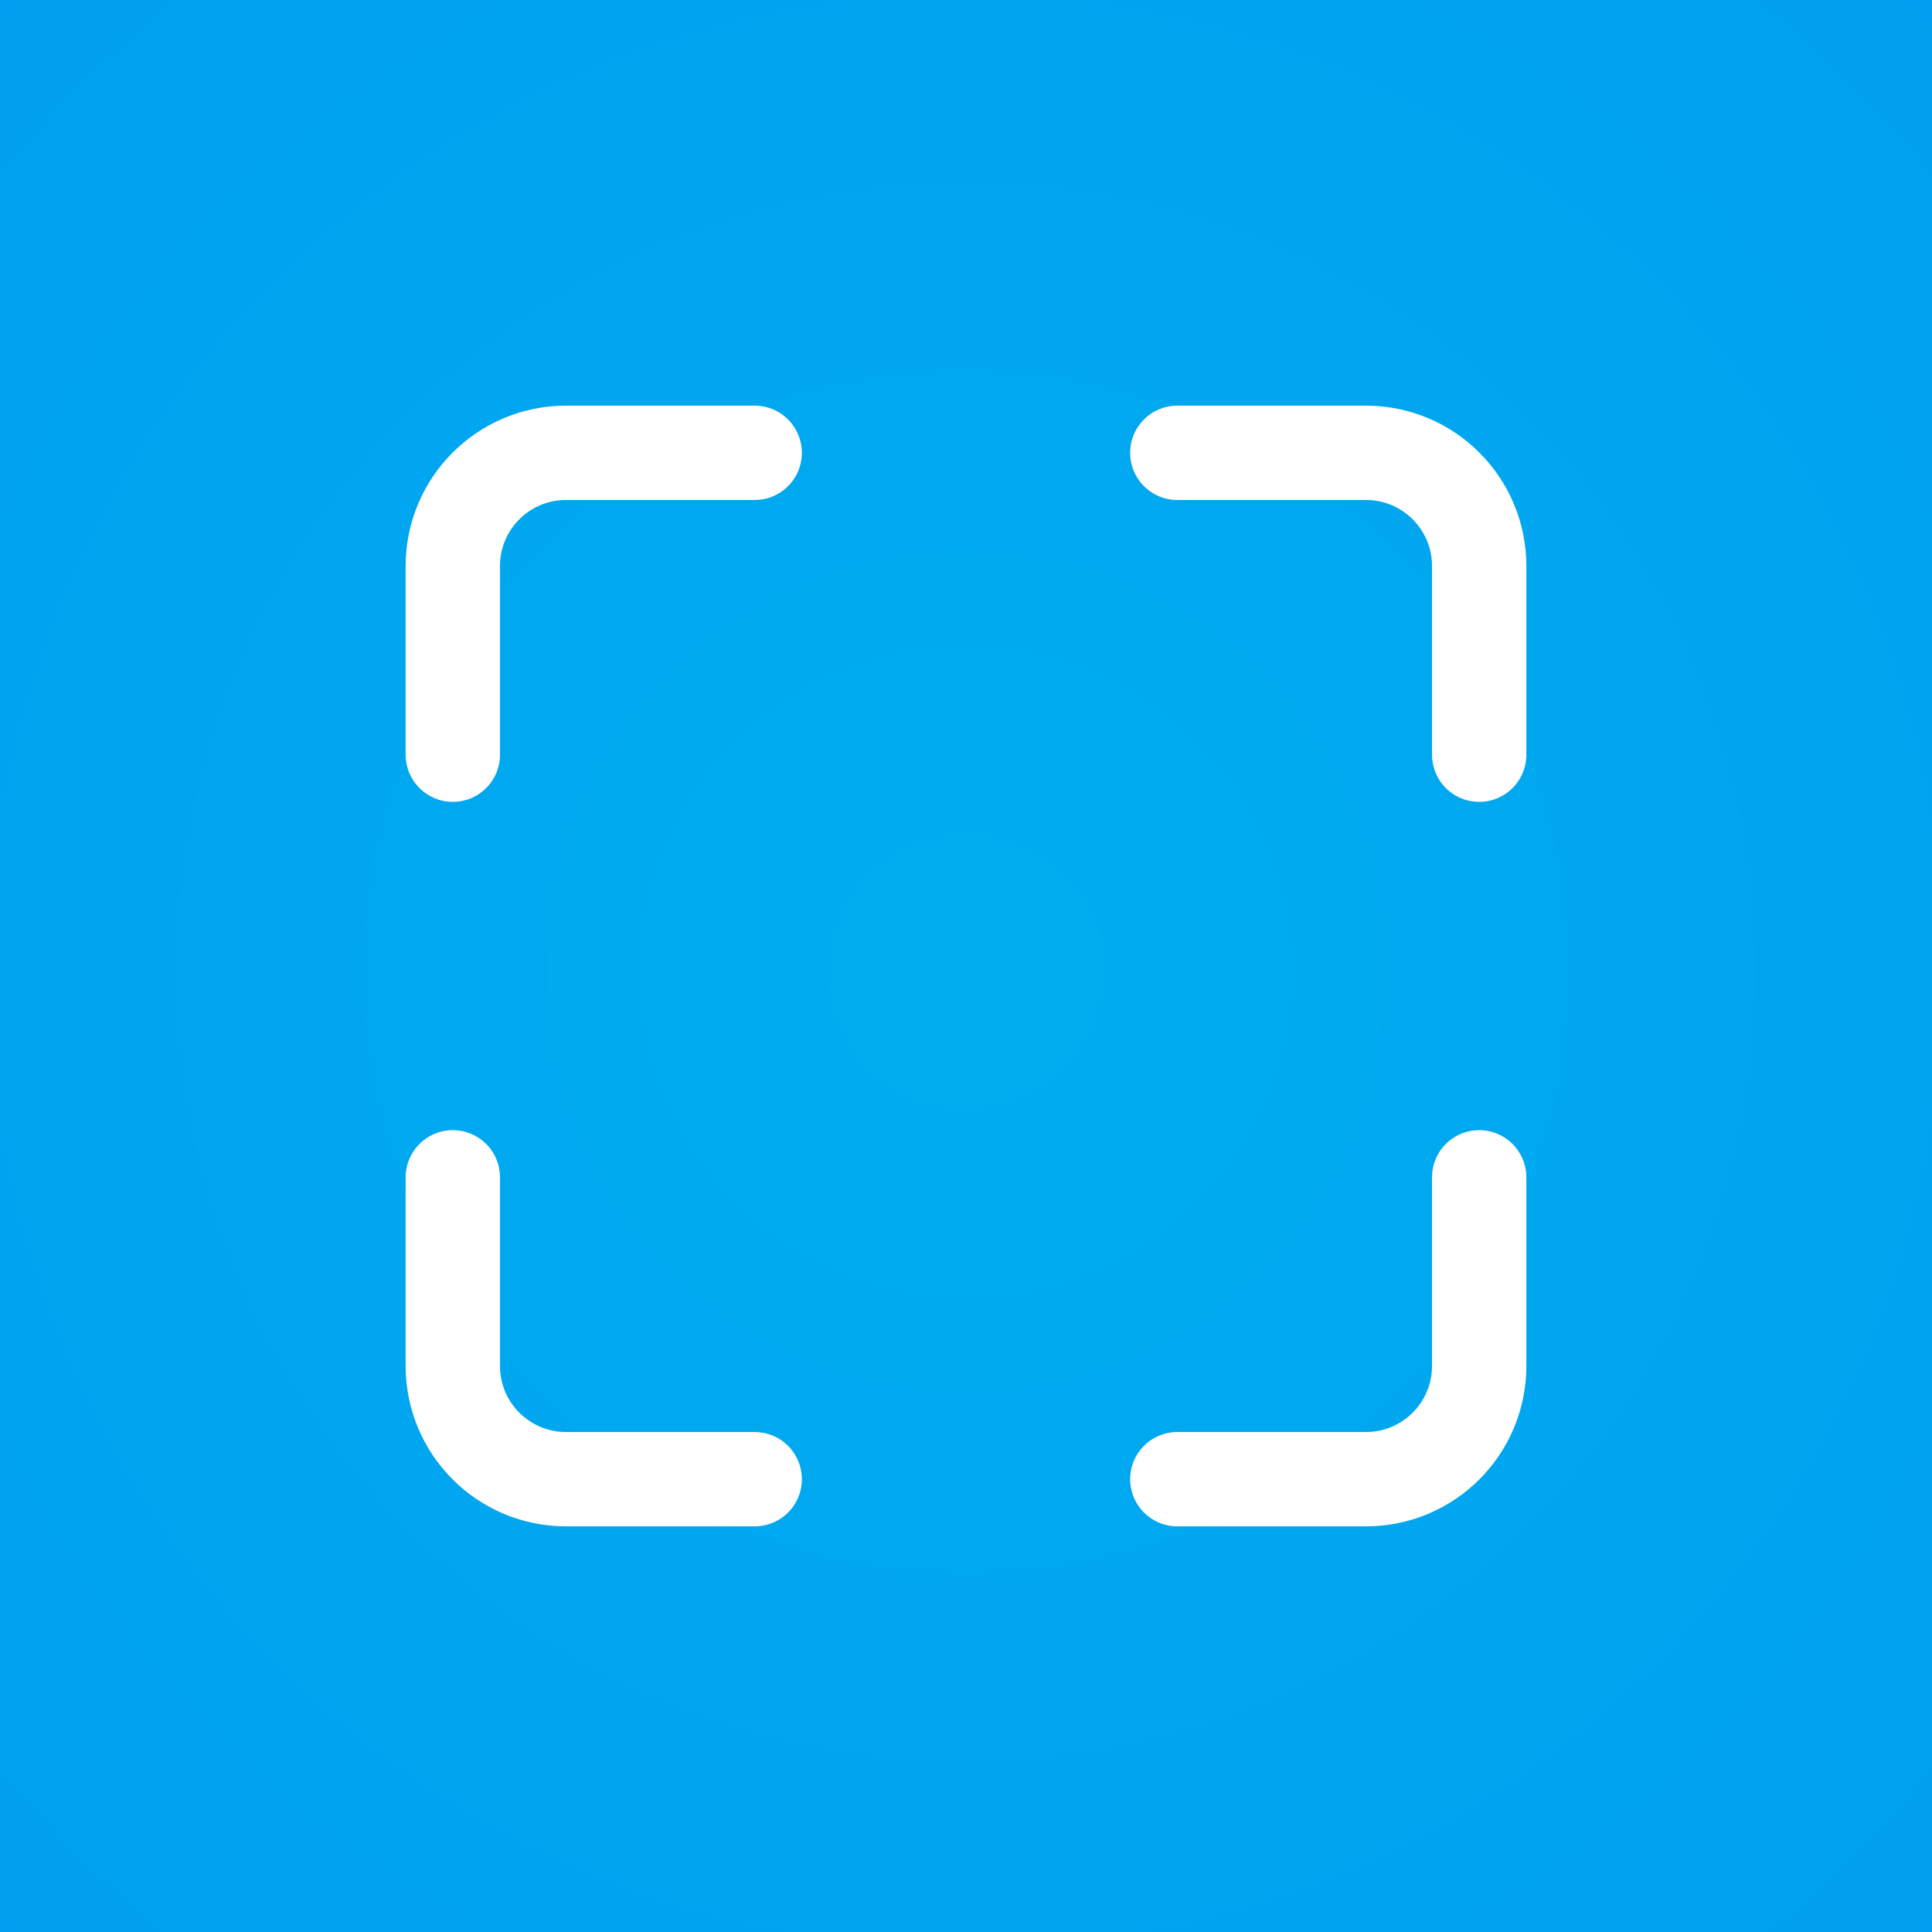 <?xml version="1.0" encoding="UTF-8"?>
<svg width="256px" height="256px" viewBox="0 0 256 256" version="1.1" xmlns="http://www.w3.org/2000/svg" xmlns:xlink="http://www.w3.org/1999/xlink">
    <rect x="0" y="0" width="256" height="256" fill="#333333" stroke="none"/>
    <title>AppIconNewSmall</title>
    <defs>
        <radialGradient cx="50%" cy="50.286%" fx="50%" fy="50.286%" r="71.558%" id="radialGradient-1">
            <stop stop-color="#00AEEF" offset="0%"></stop>
            <stop stop-color="#009FEF" offset="100%"></stop>
        </radialGradient>
    </defs>
    <g id="AppIconNewSmall" stroke="none" stroke-width="1" fill="none" fill-rule="evenodd">
        <g id="Group">
            <rect id="Rectangle" fill="url(#radialGradient-1)" x="0" y="0" width="256" height="256"></rect>
            <path d="M60,100 L60,75 C60,66.716 66.716,60 75,60 L100,60 L100,60" id="Path-3" stroke="#FFFFFF" stroke-width="12.5" stroke-linecap="round"></path>
            <path d="M156,100 L156,75 C156,66.716 162.716,60 171,60 L196,60 L196,60" id="Path-3-Copy" stroke="#FFFFFF" stroke-width="12.5" stroke-linecap="round" transform="translate(176, 80) rotate(-270) translate(-176, -80) "></path>
            <path d="M156,196 L156,171 C156,162.716 162.716,156 171,156 L196,156 L196,156" id="Path-3-Copy-2" stroke="#FFFFFF" stroke-width="12.5" stroke-linecap="round" transform="translate(176, 176) rotate(-180) translate(-176, -176) "></path>
            <path d="M60,196 L60,171 C60,162.716 66.716,156 75,156 L100,156 L100,156" id="Path-3-Copy-3" stroke="#FFFFFF" stroke-width="12.5" stroke-linecap="round" transform="translate(80, 176) rotate(-90) translate(-80, -176) "></path>
        </g>
    </g>
</svg>